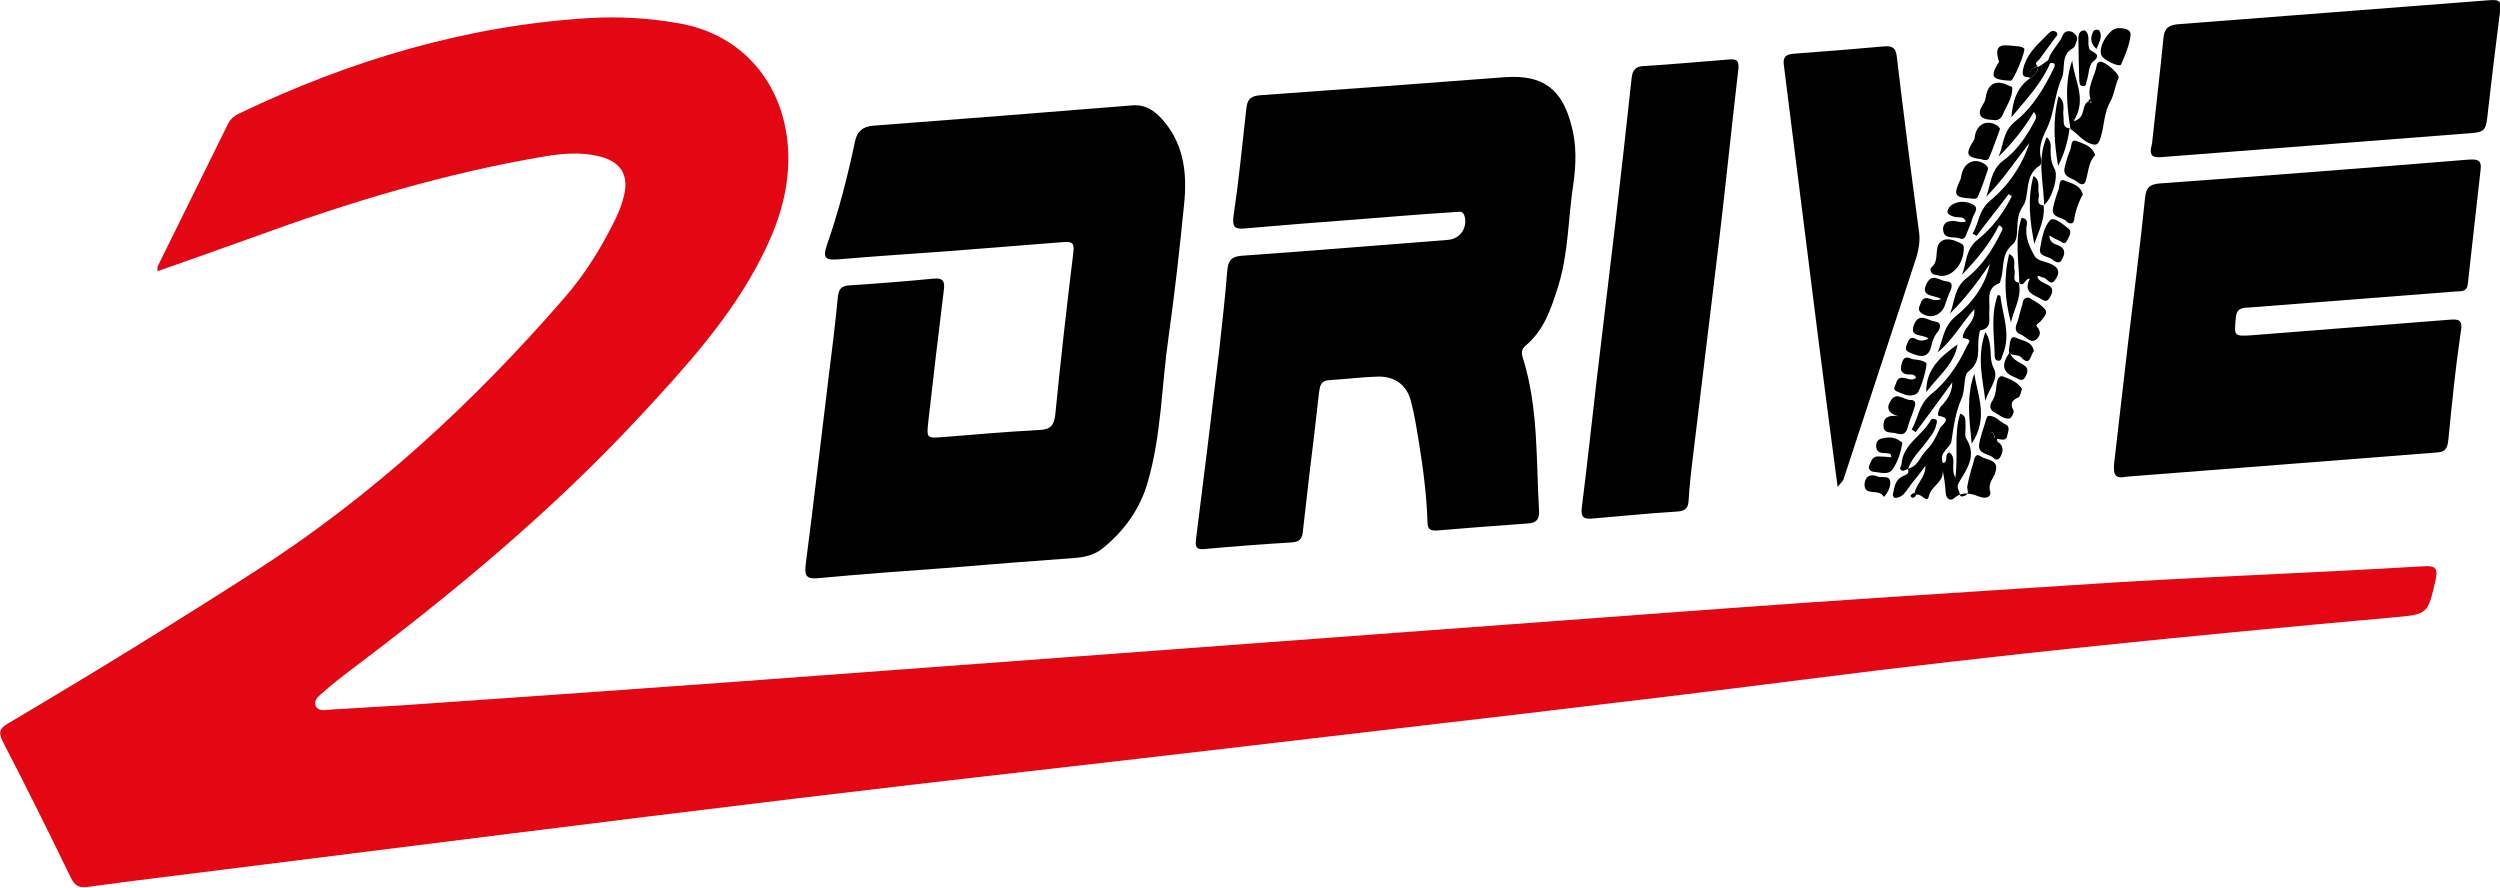 <?xml version="1.0" encoding="utf-8"?>
<svg version="1.1" id="Ebene_1" xmlns="http://www.w3.org/2000/svg" x="0px" y="0px"
	 viewBox="0 0 566.9 201.3" style="enable-background:new 0 0 566.9 201.3;" xml:space="preserve">
<style type="text/css">
	.st0{fill:#FEFEFE;}
	.st1{fill:#E30613;}
</style>
<g>
	<path class="st1" d="M35.7,61.5c0-0.7,0-1,0.1-1.2c5.3-10.8,10.7-21.6,16-32.4c0.6-1.1,1.5-1.7,2.5-2.2
		c25.1-12,51.4-19.9,79.3-21.6c6.8-0.4,13.7,0,20.4,1.2c14.4,2.5,23.8,13.7,24.7,28.4c0.5,8.8-2,16.7-5.9,24.4
		c-6.9,13.7-17.2,25-27.5,36.1c-20.1,21.7-42.8,40.5-66.4,58.2c-1.8,1.4-3.6,2.8-5.4,4.4c-1,0.9-2.5,1.8-1.9,3.3
		c0.6,1.3,2.2,0.9,3.5,0.8c8-0.5,15.9-0.9,23.9-1.5c23-1.6,46.1-3.2,69.1-4.9c25.6-1.9,51.3-3.8,76.9-5.7
		c24.3-1.8,48.6-3.6,72.8-5.4c24.8-1.8,49.6-3.7,74.4-5.5c25.9-1.9,51.7-3.5,77.6-5.2c26.6-1.8,53.2-2.7,79.9-4.3
		c2.8-0.2,3.1,0.7,2.6,3.1c-1.8,7.8-1.7,7.8-9.6,8.5c-44.6,4-89.2,8.4-133.7,14.1c-41.5,5.3-83.1,10-124.7,14.9
		c-34.7,4.1-69.4,7.9-104.1,12.1c-43.2,5.2-86.4,10.7-129.6,16.1c-10.2,1.3-20.4,2.5-30.6,3.9c-2,0.3-3-0.2-3.9-2
		C11.1,188.8,6,178.5,0.7,168.3c-1.1-2.1-0.9-3.1,1.2-4.3c18.8-11.1,37.3-22.5,55.7-34.3c26.7-17.1,49.8-38.4,70.5-62.3
		c4.6-5.3,8.3-11.3,11.4-17.6c0.7-1.5,1.4-3.1,1.8-4.7c1.6-5.4-0.5-8.7-6.1-9.8c-3.8-0.8-7.5-0.5-11.3,0.1
		C101.1,39.2,79,45.9,57.4,53.8C50.2,56.4,43.1,58.9,35.7,61.5z"/>
	<path d="M305.8,49.9c-7.8,0.6-15.7,1.2-23.5,1.9c-2.2,0.2-2.9-0.2-2.6-2.7c1.2-8.1,2-16.2,2.9-24.3c0.2-2.1,0.8-3,3.1-3.2
		c18.5-1.3,37-2.7,55.6-4.1c8.6-0.6,13,2.7,15.1,11.2c1.1,4.2,1,8.5,0.4,12.8c-1.2,7.7-1.1,15.7-3.4,23.2
		c-1.6,5.1-3.2,10.2-7.6,13.8c-0.8,0.7-0.8,1.7-0.5,2.6c3.6,11.4,3,23.2,3.7,34.8c0.1,1.9-0.7,2.7-2.5,2.8c-6.9,0.5-13.8,1-20.7,1.6
		c-1.5,0.1-2.1-0.4-2.1-1.9c-0.2-6.2-1-12.3-2-18.4c-0.5-3.1-1-6.2-1.8-9.2c-1-3.6-3.7-5.5-7.5-5.4c-3.7,0.1-7.3,0.6-11,0.8
		c-1.9,0.1-2.1,1.3-2.3,2.8c-0.7,6.2-1.4,12.5-2.2,18.7c-0.5,4.4-1,8.7-1.5,13.1c-0.2,1.6-1,2.1-2.5,2.2c-6.6,0.4-13.2,0.9-19.8,1.5
		c-1.8,0.2-2.1-0.5-1.9-2.2c1.8-14.1,3.5-28.2,5.2-42.3c0.7-6.2,1.4-12.5,1.9-18.7c0.2-2.2,0.9-3.1,3.2-3.3
		c15.6-1.1,31.2-2.4,46.8-3.6c2.8-0.2,4.5-2.7,3.8-5.4c-0.4-1.4-1.4-0.9-2.3-0.9C321.7,48.6,313.7,49.3,305.8,49.9
		C305.8,49.9,305.8,49.9,305.8,49.9z"/>
	<path d="M214.5,128.8c-9.6,0.7-19.3,1.4-28.9,2.3c-2.8,0.3-3.2-0.6-2.9-3.1c1.8-13.9,3.4-27.8,5.1-41.7c0.8-6.3,1.6-12.7,2.2-19
		c0.2-1.9,0.9-2.5,2.7-2.6c6.3-0.4,12.6-0.9,18.8-1.5c2.5-0.3,2.8,0.7,2.5,2.8c-1.2,9.9-2.4,19.7-3.5,29.6c-0.4,3.8-0.4,3.8,3.5,3.5
		c7.2-0.6,14.4-1.2,21.7-1.6c2.5-0.1,3.3-1,3.6-3.5c1.2-12.3,2.6-24.5,4.1-36.8c0.3-2.4-0.6-2.4-2.3-2.3c-8.9,0.7-17.8,1.4-26.7,2.1
		c-8.1,0.6-16.1,1.1-24.2,1.8c-2.7,0.2-3.8,0-2.7-3.2c2.7-7.7,4.7-15.6,6.4-23.6c0.5-2.3,1.8-3.3,4.1-3.5c19.6-1.5,39.1-3,58.7-4.6
		c3.3-0.3,5.5,1.5,7.4,3.8c4.5,5.5,5.1,12,4.4,18.7c-1,10-2.1,20-3.5,29.9c-1.6,11-1.6,22.1-4.7,32.9c-1.7,6.1-5.3,11.1-10.2,15.1
		c-1.7,1.4-3.8,2-6.1,2.2C234.2,127.2,224.3,128,214.5,128.8C214.5,128.8,214.5,128.8,214.5,128.8z"/>
	<path d="M482.1,108.1c-2.6,0.6-2.9-0.7-2.7-3c1.1-9.2,2.1-18.5,3.2-27.7c1.3-10.8,2.7-21.6,3.8-32.4c0.2-2.3,0.9-3.2,3.3-3.4
		c23.3-1.7,46.7-3.5,70-5.4c1.9-0.1,3.1-0.1,2.8,2.3c-1,8.6-1.9,17.2-2.9,25.9c-0.2,1.9-1.6,1.6-2.8,1.7c-15.5,1.2-31,2.4-46.4,3.6
		c-1.5,0.1-3.2-0.1-3.4,2.3c-0.4,4.3-0.5,4.3,3.9,4c14.8-1.2,29.7-2.3,44.5-3.5c2.3-0.2,3.1,0.1,2.6,2.8c-1.2,8.1-2,16.2-2.8,24.3
		c-0.2,1.7-0.4,2.9-2.6,3C529.2,104.4,505.7,106.3,482.1,108.1z"/>
	<path d="M370,116.8c-3,0.3-6.1,0.5-9.1,0.8c-2.2,0.2-2.4-0.8-2.2-2.6c1.2-9.4,2.2-18.9,3.3-28.3c1.4-12,2.9-24.1,4.3-36.1
		c1.3-11,2.5-22,3.7-33c0.2-1.6,0.8-2.5,2.5-2.6c6.5-0.4,13-1,19.4-1.5c1.6-0.1,2.5-0.1,2.3,2.1c-1.5,12.8-2.8,25.6-4.3,38.3
		c-2,16.8-4.1,33.6-6.1,50.4c-0.4,3.1-0.7,6.2-0.9,9.3c-0.1,1.8-1,2.3-2.6,2.4C376.9,116.2,373.4,116.5,370,116.8
		C370,116.8,370,116.8,370,116.8z"/>
	<path d="M488,32.5c0.8-7.6,1.8-15.8,2.6-24c0.2-2,1.1-2.8,3.2-3c23.3-1.8,46.6-3.6,70-5.4c3.3-0.3,3.5,0,3,3.4
		c-0.9,7.1-1.8,14.3-2.6,21.5c-0.5,4.9-0.5,5-5.3,5.3c-22.8,1.8-45.6,3.5-68.4,5.3C488.4,35.8,487.1,35.7,488,32.5z"/>
	<path d="M416.7,110.4c-0.7-5.3-1.3-9.8-1.9-14.4c-1.7-13.1-3.4-26.2-5-39.2c-1.8-14-3.5-28-5.3-42.1c-0.2-1.6,0.3-2.3,2-2.5
		c7-0.5,14-1.1,21-1.7c1.7-0.1,2.4,0.5,2.6,2.2c1.6,13.4,3.3,26.8,5.1,40.2c0.2,1.8-0.1,3.6-0.6,5.3c-5.5,16.9-11.1,33.7-16.6,50.6
		C417.8,109.2,417.5,109.4,416.7,110.4z"/>
	<path d="M434.2,111.6c0.5-2.1,2.5-3.5,2.4-6c-1.2,1.8-2.6,3.3-3.8,5c-0.8,1.1-1.5,2.3-3.1,2.3c-0.2,0-0.5-0.5-0.5-0.7
		c0.4-1.5,0.4-3.1,1.9-4c0.7-0.5,2.1-0.5,1.5-2l-0.1,0.1c2.4-0.4,2.9-2.8,4.3-4.2c1.4-1.3,2.3-3.2,3.1-5c0.2-0.6,3.1-2.3-0.3-2.8
		c-0.3-0.1-0.1-1.3,0.5-2.1c1.3-1.4,2.6-3,2.6-5.5c-2.9,4-5.6,7.7-8.3,11.3c-0.3-0.2-0.6-0.4-0.9-0.6c1.5-2.6,1.5-5.6,4.4-8
		c3.4-2.7,6.1-6.6,8-10.7c0.3-0.8,1.6-1.7-0.5-2c-0.7-0.1-0.1-1.3,0.4-2.1c0.8-1.2,2.1-2.3,1.9-4.5c-3,3.4-5,7.1-8.3,9.8
		c1.2-2.8,1.2-5.8,4.1-8.2c3.6-2.9,6.7-6.9,7.7-11.8c-2.7,4-5.6,7.8-9,11.2c1.1-2.8,0.9-5.8,3.7-8c3.6-2.8,6.1-6.7,8.1-10.9
		c0.2-0.3,0.1-0.8-0.7-1.1c-2.1,4.2-5.1,7.8-8.4,11.2c1.1-2.7,0.7-5.7,3.6-8c3.2-2.5,5.8-6,7.7-9.8c-0.2-0.2-0.5-0.3-0.7-0.5
		c-2.4,3.2-4.9,6.3-7.3,9.5c-0.3-0.2-0.6-0.4-0.9-0.5c1.5-2.5,1.3-5.3,4.1-7.6c4-3.3,7.1-7.8,8.8-13c-3.2,4.1-6.1,8.5-9.8,12.2
		c1.1-2.9,0.9-6,4-8.3c3-2.2,5.3-5.6,7.1-9.1c0.3-0.5,0.3-1.1-0.3-1.8c-2.2,3.7-4.9,7.1-8,10.1c1.2-2.7,0.9-5.7,3.8-8
		c3.9-3.1,6.6-7.6,8.8-12.2c0.4-0.9-0.1-1.1-0.9-1c-0.2-0.2-0.3-0.3-0.5-0.5c0.6-2.3,2.5-3.7,3.4-5.9c0.4-0.9,1.4-1,2.2-0.6
		c0.6,0.4,1.3,1.1,0.9,2c-0.2,0.6-0.4,1.4-0.8,1.6c-3,1.6-1.6,4.7-2.6,6.9c-1.6,3.6-1.7,7.8-3.2,11c-1.3,2.7-2.2,4.7-1.4,7.5
		c0.1,0.3-0.1,1-0.3,1.2c-3.8,2.3-2.2,6.9-3.9,9.3c-2.2,3.1-0.4,7-2.3,8.6c-2.8,2.4-1.8,5.3-2.7,7.9c-0.1,0.3-0.1,0.8-0.3,0.9
		c-3.2,1.2-2.1,3.9-2.3,6.3c-0.2,1.6,0.8,3.9-2,4.4c-0.2,0-0.3,0.9-0.4,1.5c-0.4,2.7,0.7,5.6-2.4,7.9c-1.1,0.8-0.6,4.1-1.5,6.1
		c-1.4,3.1-1.8,6.4-2.3,9.7c-0.2,1.4-3,2.5-1.9,4.9c1.4-0.3,0.1-2.1,1.5-2.4c1.7,1.4,0.1,3.6,1.3,5.7c0.7-5.1-0.4-9.9,1.1-14.5
		c1.5,0.5,1.1,1.7,1.2,2.6c0.1,1-0.3,2.3,0.2,3.1c2.4,3.9,0.1,6.9-1.7,9.9c-0.7,1.1,0.1,1.8,0.2,2.6c0,0.8,0.7,0.6,1.2,0.4
		c1.1-0.5,0.4-1.4,0.5-2.1c0.3-1.7,0.8-3.5,1.3-5.1c0.3-0.8,0.3-2.7,1.8-1.7c1.2,0.9,4.2,0.6,3.3,3.5c-0.4,1.5-1.8,2.5-1.2,4.5
		c0.3,1-0.8,1.7-2.2,1.2c-2-0.7-4-1.5-6,0.3c-0.8,0.7-1.8,0.1-1.9-1.2c-0.1-1.7-0.3-3.4-0.7-5.2c0.4,2.8-2.6,3.5-3.1,5.9
		c-0.4,1.8-1.7-0.7-2.8-0.3C434.5,111.9,434.4,111.8,434.2,111.6z"/>
	<path d="M474,22.4c-0.8-2.8,1.1-5.2,1.5-7.8c0-0.2,0.3-0.5,0.6-0.6c1-0.3,4.7,2.8,4.3,3.7c-0.8,1.7-1,3.8-1.8,5.2
		c-1.5,2.6-1.4,5.4-2.2,8.1c-0.5,1.6-0.8,2.3-2.8,1.4c-1.7-0.8-2.7-2.3-4.2-3.2l0.1,0.1c-0.8-5.2-1.4-10.4,0.4-15.6
		c0.4,4.5,3.5,8.7,0.3,13.8c3.1-0.8,1.5-3.9,3.6-4.6c0,0.3,0.2,0.5,0.5,0.3C474.1,23,474,22.6,474,22.4z"/>
	<path d="M457.9,64.2c-0.1-4.9-1.1-9.9,0.5-14.8c1.3,0.1,1.3,1,1.2,1.6c-0.5,2.7,0.6,5,1.8,7.1c0.5,0.9,2.1,1.2,3.3,1.6
		c1.7,0.7,2.7,1.6,1.5,3.5c-1.2,2.1-2-0.3-3-0.3c-0.4,0-0.7-0.5-1.2-0.2c0.3,2,4.8,1.4,2.9,4.6c-0.3,0.6-0.8,1.3-1.7,0.7
		c-1.8-1.1-4.6-1.6-2.9-4.8C459.1,63.1,459,65.2,457.9,64.2L457.9,64.2z"/>
	<path d="M445.3,56c0.2,4-3.1,7.4-6,6.4c-0.3-0.1-0.7-0.1-0.9-0.2c-0.6-0.4-0.9-1.2-0.4-1.6c2.1-1.6,0.1-5.2,2.8-6.2
		c1.2-0.4,2.9,0.2,4.2,1C445.2,55.5,445.3,55.9,445.3,56z"/>
	<path d="M475.1,35.2c-1.6,1.6-1.5,3.9-2.2,6c-0.3,0.9-1.3,0.6-1.8,0.1c-1.1-1-3.5-1-2.9-3.4c0.3-1.3,0.7-2.6,1.2-3.8
		c0.4-0.8,0.1-2.7,1.5-2.1C472.4,32.6,474.4,33,475.1,35.2z"/>
	<path d="M451.9,27.2c-3-0.1-3.7-1.3-2.2-3.6c0.4-0.6,0.5-1,0.6-1.6c0.5-3.1,2.3-4,5.2-2.6c0.3,0.1,0.8,0.3,0.8,0.5
		c0.1,2.3-1.3,4-2.1,6C453.7,27,453,27.4,451.9,27.2z"/>
	<path d="M446.9,45c-3.7-0.2-4-0.8-2.4-4.2c0.2-0.4,0.2-0.8,0.3-1.2c0.6-2.9,3.2-4,5.5-2.2c0.3,0.2,0.6,0.7,0.5,1
		c-0.7,2.1-1.4,4.1-2.3,6.2C448.3,45.2,447.5,45.1,446.9,45z"/>
	<path d="M472.3,44.1c-1,1.8-1.7,3.8-2,5.9c-0.1,0.9-1.2,0.8-1.7,0.2c-1-1.1-3.7-0.7-3-3.3c0.3-1.3,0.7-2.6,1.2-3.9
		c0.3-0.8,0-2.7,1.5-2C469.7,41.6,471.7,41.9,472.3,44.1z"/>
	<path d="M449.3,36.1c-3.3-0.4-3.7-1.1-1.9-4c0.2-0.3,0.4-0.6,0.4-1c0.3-2.8,2.6-4.1,5-2.7c0.3,0.2,0.8,0.7,0.7,0.9
		c-0.8,2.2-1.6,4.5-2.5,6.6C450.8,36.4,449.9,36.4,449.3,36.1z"/>
	<path d="M430.5,94.4c-2.4-0.7-2.8-1.9-1.8-3.5c1.3-2.2,3-0.2,4.5-0.2c1.7,0,1,1.4,0.7,2.4c-0.4,1.3-1,2.5-1.3,3.8
		c-0.4,1.5-1.2,1.8-2.5,1.4c-1.2-0.4-3.1,0.2-3-1.9C427.1,94.7,428.3,94,430.5,94.4z"/>
	<path d="M460.1,67.5c1.1,0.7,2.6,1.4,3.6,2.6c0.8,1-0.4,2-1.1,2.9c-0.3,0.3-1.1,0.6-0.7,1.1c1.3,1.4,0.4,2.6-0.5,3.1
		c-1.2,0.5-2.1-1-3.3-1.4c-1.2-0.5-1.2-1.5-0.7-2.6c0.5-1.4,0.7-2.8,1.2-4.2C458.7,68.2,458.9,67.4,460.1,67.5z"/>
	<path d="M480.2,6.4c1.6-0.1,3.2,0.3,2.9,1.8c-0.3,2.2-1.2,4.3-2.1,6.4c-0.3,0.8-4.1-1-4.5-2.1C475.7,10.5,478.4,6.4,480.2,6.4z"/>
	<path d="M455.9,18.3c-4.2-0.2-4.6-0.9-2.9-3.8c0.1-0.2,0.3-0.4,0.3-0.5c-1.6-4.9,1.8-3.6,4.3-3.5c0.5,0,1.1,0.2,1.4,0.5
		c0.4,0.5-2.3,7.1-3,7.3C455.8,18.3,455.4,18.3,455.9,18.3z"/>
	<path d="M440.2,67.8c-1.7-1-5-0.4-3.2-3.7c1.2-2.2,2.9-0.4,4.4-0.3c1.5,0.1,1.3,1.2,0.8,2.3c-0.5,1-0.8,2.1-1.2,3.2
		c-0.9,2.3-3.3,3.1-5.3,1.7c-0.8-0.6-0.6-1.2-0.3-1.9c0.3-0.8,0.5-1.6,1.7-1.5C437.9,67.8,438.8,68.4,440.2,67.8z"/>
	<path d="M458.5,88.2c-0.3,0.8-0.4,1.8-0.8,1.9c-1.6,0.7-1.9,1.5-1.1,3c0.2,0.4-0.5,1.7-0.9,1.8c-1.4,0.2-2.4-0.9-3.6-1.5
		c-0.8-0.4-1-1.4-0.5-2.2c0.8-1.2,1-2.4,1.1-3.7c0.1-0.9,0.4-2.6,1.6-2.1C455.9,86,457.6,86.7,458.5,88.2z"/>
	<path d="M452.8,99.5c0.1,0.4,0.1,0.6,0.1,0.6c1.4,0.9,1.5,2.1,0.7,3.5c-0.4,0.7-1,0.8-1.5,0.3c-1-1.1-3.7-0.8-3.3-3.2
		c0.3-1.9,1.1-3.8,1.6-5.7c0.1-0.3,0.3-0.7,0.5-0.7c1.6-0.1,2.5,1.3,3.8,1.9c1.2,0.5,0.7,1.5,0.5,2.4
		C455,100.2,453.8,99.6,452.8,99.5z M451.8,98c-0.7,0.3-1,0.5-0.7,0.8c0.2,0.2,0.4,0.4,0.7,0.5c0.3,0.1,0.6,0,0.5-0.4
		C452.1,98.5,451.9,98.2,451.8,98z"/>
	<path d="M437.3,76.8c-1.3-1.2-4.4-0.1-3.3-3.1c1.1-3,3.2-1,4.7-0.8c1.9,0.2,1.2,1.9,0.5,2.6c-0.7,0.9-1,1.9-1.2,2.7
		c-0.6,3.1-2.4,2.8-4.6,1.9c-0.9-0.4-1.6-0.6-1-2c0.5-1.2,0.8-1.9,2.1-1.2C435.3,77.3,436.1,77.4,437.3,76.8z"/>
	<path d="M464.7,53.4c0.1,1.8,1.3,1.9,2.2,2.3c1.4,0.7,1.4,1.7,0.8,2.9c-0.7,1.6-1.7,0.7-2.5,0.1c-1-0.6-2.9-0.6-2.6-2.3
		c0.4-2.2,0.8-4.8,2.2-6.4c0.9-1,2.9,0.8,4.2,1.8c1,0.8,0.1,1.9-0.3,2.8c-0.4,0.8-1,0.5-1.5,0.1C466.5,54.4,465.7,54,464.7,53.4z"/>
	<path d="M434.5,85.7c-0.4-1.1-1.4-0.7-2.1-0.8c-1.4-0.3-1.5-1.1-1.2-2.3c0.3-1.2,0.7-1.9,2.1-1.3c0.6,0.3,1.4,0.2,2.1,0.4
		c0.5,0.1,1,0.3,1.4,0.6c0.4,0.3-1.3,6.4-2.1,6.9c-1.6,1.1-3.2,0.1-4.7-0.5c-0.9-0.4-0.2-1.3,0-1.9c0.2-0.8,0.7-1.3,1.6-1.1
		C432.5,85.7,433.4,86.5,434.5,85.7z"/>
	<path d="M428.9,103.7c-0.2-0.6-0.1-0.7-0.2-0.7c-1-0.6-2.8,0.3-3.2-1.4c-0.2-0.7,0-1.8,1-2.1c1.4-0.4,2.9-0.5,4.2,0.4
		c0.2,0.2,0.7,0.4,0.7,0.5c-0.4,2.2-1,4.3-2.3,6.1c-1,1.3-2.7,0.6-4.1,0.5c-0.8,0-1.5-0.7-1.1-1.5c0.4-0.9,0.7-2.1,2.1-2
		C426.9,103.5,427.8,103.6,428.9,103.7z"/>
	<path d="M445.8,50.2c-0.6-1.3-1.7-0.8-2.5-1c-0.7-0.2-1.6-0.5-1.7-1.1c0-0.6,0.5-1.4,1.1-1.7c1.5-0.9,3.3-0.8,4.7,0
		c1.5,0.8,0.2,2-0.1,3c-0.3,1.1-0.8,2.2-1.2,3.2c-0.3,0.8-0.6,1.9-1.6,1.5c-1.2-0.5-3.1,0.1-3.7-1.2c-0.5-1.3-0.1-2.7,1.8-2.8
		C443.7,50,444.6,50.7,445.8,50.2z"/>
	<path d="M465,14.1c-2,4.8-5.6,8.5-8.9,12.5c0.3-3.6,1.2-6.8,4.3-8.9l-0.1,0c1.1-0.5,1.7-1.4,1.9-2.6c0,0,0,0.1,0,0.1
		c0.8-0.5,1.5-1,2.3-1.6C464.7,13.8,464.9,14,465,14.1z"/>
	<path d="M469.3,29.1c-0.4,3-1.2,5.8-2.6,8.5c-0.9-5.2-1.3-10.3,0.1-15.8c1.7,1.4,0.9,3.1,1.1,4.5C468.1,27.4,467.5,28.9,469.3,29.1
		C469.4,29.1,469.3,29.1,469.3,29.1z"/>
	<path d="M463.4,46.5c0.4,3.1-1.1,5.9-2.1,8.8c-1-5.1-1.6-10.1-0.2-15.4c1.7,1,0.9,2.6,1.2,3.9c0.3,1-0.9,2.6,1.2,2.8L463.4,46.5z"
		/>
	<path d="M460.4,17.6c-1.2-0.2-2.1,0-1.6-2.1c0.9-3.6,3.5-5.6,5.8-8c0.5-0.5,1.1-0.7,1.7-0.2c0.5,0.5,0,1-0.3,1.3
		c-1.1,1.6-2.4,3.2-3.5,4.8c-0.3,0.5-1.5,0.9-0.3,1.7c0,0,0-0.1,0-0.1C460.7,15.3,460.1,16.2,460.4,17.6L460.4,17.6z"/>
	<path d="M453,66.9c0.4,0.1,0.6,0.1,0.6,0.2c0.5,4.4,2.5,8.8,0.5,13.4c-0.2,0.5-0.2,1.4-1,1.3c-0.8-0.1-0.8-0.9-0.8-1.5
		C452.2,75.8,451.4,71.3,453,66.9z"/>
	<path d="M457.8,64.1c0.7,3.2-1.1,6-1.8,9c-1.4-5.1-1.7-10.2-0.4-15.5c1.8,0.9,0.9,2.5,1.2,3.6C457.1,62.3,456.1,63.8,457.8,64.1
		C457.9,64.2,457.8,64.1,457.8,64.1z"/>
	<path d="M447.1,100.6c-0.6-5.9-1.2-10.9,0.6-15.9C448.4,89.7,451,94.7,447.1,100.6z"/>
	<path d="M432.7,106.3c-0.5,0.2-1.1,0.6-1.4,0.4c-0.9-0.4-0.1-1-0.1-1.5c0.3-4.5,4.7-6.4,6.6-9.9c0.2-0.4,0.7-0.4,1.1-0.2
		c0.5,0.2,0.3,0.7,0.2,1.1c-0.3,1.5-1.2,2.6-2.1,3.8C435.5,102.1,433.5,103.8,432.7,106.3C432.6,106.3,432.7,106.3,432.7,106.3z"/>
	<path d="M463.5,46.6c0-5.1-1.7-10.2,0.6-15.5c1.1,0.9,0.9,2,0.9,3c0,1.5,0.1,2.8,0.9,4.2c1,1.8-0.8,7.3-2.5,8.2
		C463.4,46.5,463.5,46.6,463.5,46.6z"/>
	<path d="M436.8,88.9c-0.1-5.2,3.3-8.1,7.1-10.8C443.1,82.7,439.4,85.4,436.8,88.9z"/>
	<path d="M450.2,90.9c-0.6-5-2-9.9,0-15.6c1.9,2.9,0.6,5.7,1.9,8.2C453.4,85.8,450.9,88.3,450.2,90.9z"/>
	<path d="M472.7,6.9c0,0,0.1,0,0.2,0.1c1.2,1.1,0.3,2.7,0.9,4.1c0.3,0.8,3.2,1,0.8,2.9c-1,0.8-0.9,2.9-1.4,4.3c-0.2,0.5,0,1.4-1,1.2
		c-0.7-0.1-0.6-0.7-0.7-1.2c-0.1-3.3-0.2-6.6-0.2-9.9C471.4,7.7,471.6,6.9,472.7,6.9z"/>
	<path d="M425.7,108c0.8,0.6,3.3-0.7,2.9,2c-0.1,1-1.3,2.9-1.5,2.6c-1-1.9-4.2,0-4.3-2.6C422.8,108.9,423.3,107.2,425.7,108z"/>
	<path d="M461.2,79.6c-0.8,0.9-0.8,3.7-2.9,1.4c-0.9-0.9-3.2,0.1-2.7-2.1c0.2-0.9,0.1-3,1.6-2.3C458.5,77.3,460.8,77.3,461.2,79.6z"
		/>
	<path d="M455.7,79.9c0.6,1.6,1.9,2.1,3.1,2.8c1.2,0.7,1.1,1.6,0.5,2.7c-0.7,1.3-1.4,0.6-2.3,0.2C454.1,84.5,453.7,82.8,455.7,79.9z
		"/>
	<path d="M475.4,11.1c-1.5-1.3-1.4-2.7-0.7-4c0.2-0.4,1.2-0.5,1.4-0.1C476.8,8.3,476,9.6,475.4,11.1z"/>
	<path d="M434.6,112.1c-0.3,0.6-0.8,1.1-1.3,0.5c-0.3-0.4,0.5-0.7,0.9-0.9C434.4,111.8,434.5,111.9,434.6,112.1z"/>
	<path d="M474,22.4c0,0.2,0.2,0.6,0.1,0.7c-0.3,0.2-0.4,0-0.5-0.3C473.7,22.6,473.8,22.5,474,22.4z"/>
	<path d="M451.8,98c0.1,0.2,0.3,0.5,0.4,0.9c0.1,0.4-0.2,0.5-0.5,0.4c-0.3-0.1-0.5-0.3-0.7-0.5C450.8,98.5,451.1,98.3,451.8,98z"/>
	<path d="M460.3,17.7c-0.2-1.5,0.3-2.4,1.9-2.6C462,16.3,461.4,17.2,460.3,17.7z"/>
</g>
</svg>
